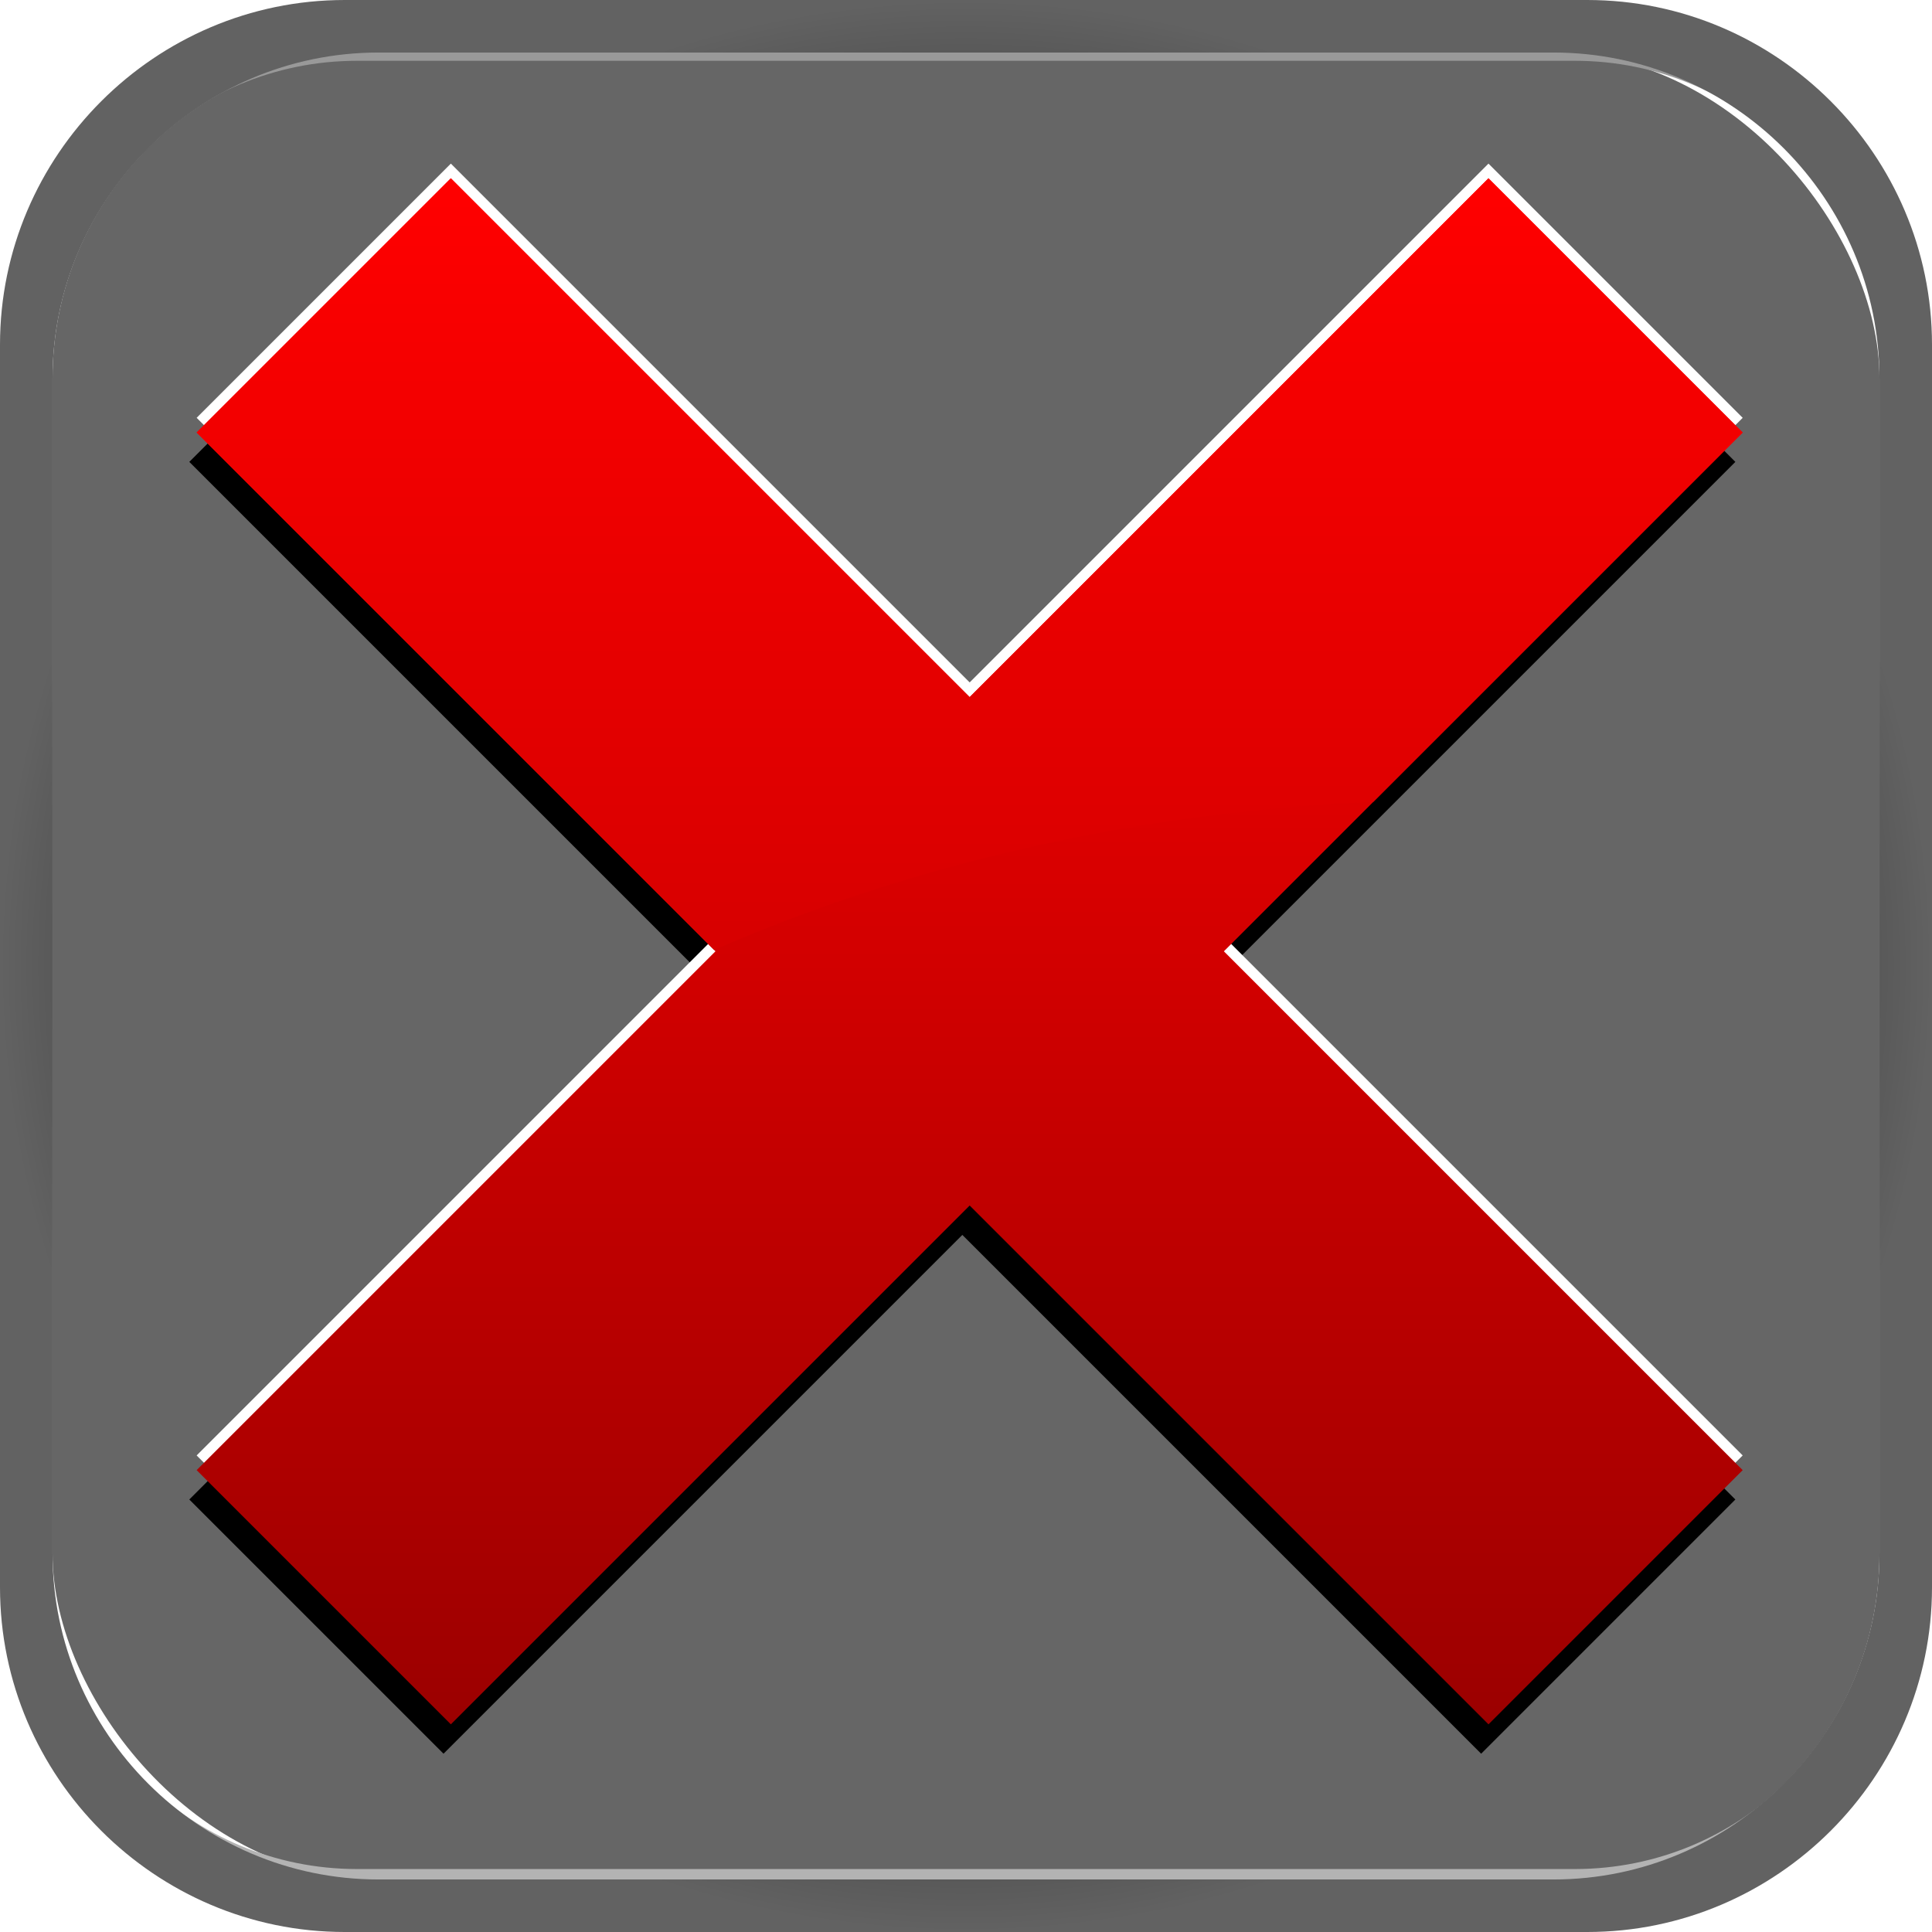 <?xml version="1.0" encoding="UTF-8"?>
<!DOCTYPE svg PUBLIC "-//W3C//DTD SVG 1.1//EN" "http://www.w3.org/Graphics/SVG/1.1/DTD/svg11.dtd">
<!-- Creator: CorelDRAW -->
<svg xmlns="http://www.w3.org/2000/svg" xml:space="preserve" width="1243px" height="1243px" style="shape-rendering:geometricPrecision; text-rendering:geometricPrecision; image-rendering:optimizeQuality; fill-rule:evenodd; clip-rule:evenodd"
viewBox="0 0 503.568 503.567"
 xmlns:xlink="http://www.w3.org/1999/xlink">
 <defs>
  <style type="text/css">
   <![CDATA[
    .fil4 {fill:black}
    .fil5 {fill:white}
    .fil2 {fill:#999999;fill-rule:nonzero}
    .fil1 {fill:#B3B3B3;fill-rule:nonzero}
    .fil7 {fill:url(#id0)}
    .fil6 {fill:url(#id1)}
    .fil3 {fill:url(#id2)}
    .fil0 {fill:url(#id3)}
   ]]>
  </style>
  <linearGradient id="id0" gradientUnits="userSpaceOnUse" x1="252.74" y1="46.47" x2="252.74" y2="247.603">
   <stop offset="0" style="stop-color:red"/>
   <stop offset="1" style="stop-color:#D70000"/>
  </linearGradient>
  <linearGradient id="id1" gradientUnits="userSpaceOnUse" x1="248.061" y1="87.09" x2="248.061" y2="457.185">
   <stop offset="0" style="stop-color:red"/>
   <stop offset="1" style="stop-color:#990000"/>
  </linearGradient>
  <radialGradient id="id2" gradientUnits="userSpaceOnUse" cx="251.784" cy="251.783" r="251.784" fx="251.784" fy="251.783">
   <stop offset="0" style="stop-color:black"/>
   <stop offset="0.702" style="stop-color:#313131"/>
   <stop offset="1" style="stop-color:#626262"/>
  </radialGradient>
  <radialGradient id="id3" gradientUnits="userSpaceOnUse" cx="251.786" cy="251.782" r="29.004" fx="251.786" fy="251.782">
   <stop offset="0" style="stop-color:white"/>
   <stop offset="0.322" style="stop-color:#E6E6E6"/>
   <stop offset="0.62" style="stop-color:#CCCCCC"/>
   <stop offset="1" style="stop-color:#666666"/>
  </radialGradient>
 </defs>
 <g id="Layer_x0020_1">
  <rect class="fil0" x="13.696" y="13.692" width="476.183" height="476.183" rx="84.954" ry="84.954"/>
  <g id="_329267888">
   <path id="_328348864" class="fil1" d="M93.056 500.402l317.455 0c25.242,0 48.186,-10.174 64.814,-26.565 16.013,-15.784 26.177,-37.34 26.907,-61.133l-8.706 -9.285c-0.725,20.137 -14.117,47.665 -27.701,61.054 -14.201,13.997 -33.782,22.685 -55.315,22.685l-317.455 0c-21.534,0 -41.114,-8.688 -55.315,-22.685 -13.583,-13.389 -26.975,-40.917 -27.701,-61.054l-8.706 9.285c0.731,23.793 10.894,45.349 26.907,61.133 16.629,16.39 39.572,26.565 64.814,26.565z"/>
   <path id="_330988072" class="fil2" d="M93.056 2.601l317.455 0c25.242,0 48.186,10.174 64.814,26.565 16.013,15.784 26.177,37.34 26.907,61.133l-8.706 9.285c-0.725,-20.137 -14.117,-47.665 -27.701,-61.054 -14.201,-13.997 -33.782,-22.685 -55.315,-22.685l-317.455 0c-21.534,0 -41.114,8.688 -55.315,22.685 -13.583,13.389 -26.975,40.917 -27.701,61.054l-8.706 -9.285c0.731,-23.793 10.894,-45.349 26.907,-61.133 16.629,-16.39 39.572,-26.565 64.814,-26.565z"/>
   <path id="_326294448" class="fil3" d="M413.729 0l-323.891 0c-49.412,0 -89.838,40.426 -89.838,89.838l0 323.891c0,49.412 40.426,89.838 89.838,89.838l323.891 0c49.412,0 89.839,-40.426 89.839,-89.838l0 -323.891c0,-49.412 -40.427,-89.838 -89.839,-89.838zm-8.807 13.692l-306.274 0c-46.728,0 -84.956,38.228 -84.956,84.953l0 306.274c0,46.728 38.228,84.956 84.956,84.956l306.274 0c46.724,0 84.953,-38.228 84.953,-84.956l0 -306.274c0,-46.724 -38.228,-84.953 -84.953,-84.953z"/>
  </g>
  <polygon class="fil4" points="115.6,54.126 250.826,189.352 386.052,54.126 452.312,120.386 317.086,255.612 452.312,390.838 386.052,457.098 250.826,321.872 115.6,457.098 49.34,390.838 184.567,255.612 49.341,120.386 "/>
  <polygon class="fil5" points="117.514,42.642 252.74,177.868 387.966,42.642 454.226,108.902 319,244.127 454.226,379.353 387.966,445.613 252.74,310.387 117.514,445.614 51.255,379.354 186.481,244.127 51.255,108.901 "/>
  <polygon class="fil6" points="117.514,46.47 252.74,181.696 387.966,46.47 454.226,112.73 319,247.955 454.226,383.181 387.966,449.441 252.74,314.215 117.514,449.442 51.255,383.182 186.481,247.955 51.255,112.729 "/>
  <path class="fil7" d="M117.514 46.47l135.226 135.226 135.226 -135.226 66.26 66.26 -96.289 96.289c-62.435,2.651 -120.867,16.383 -171.809,38.585l-134.874 -134.874 66.26 -66.26z"/>
 </g>
</svg>
